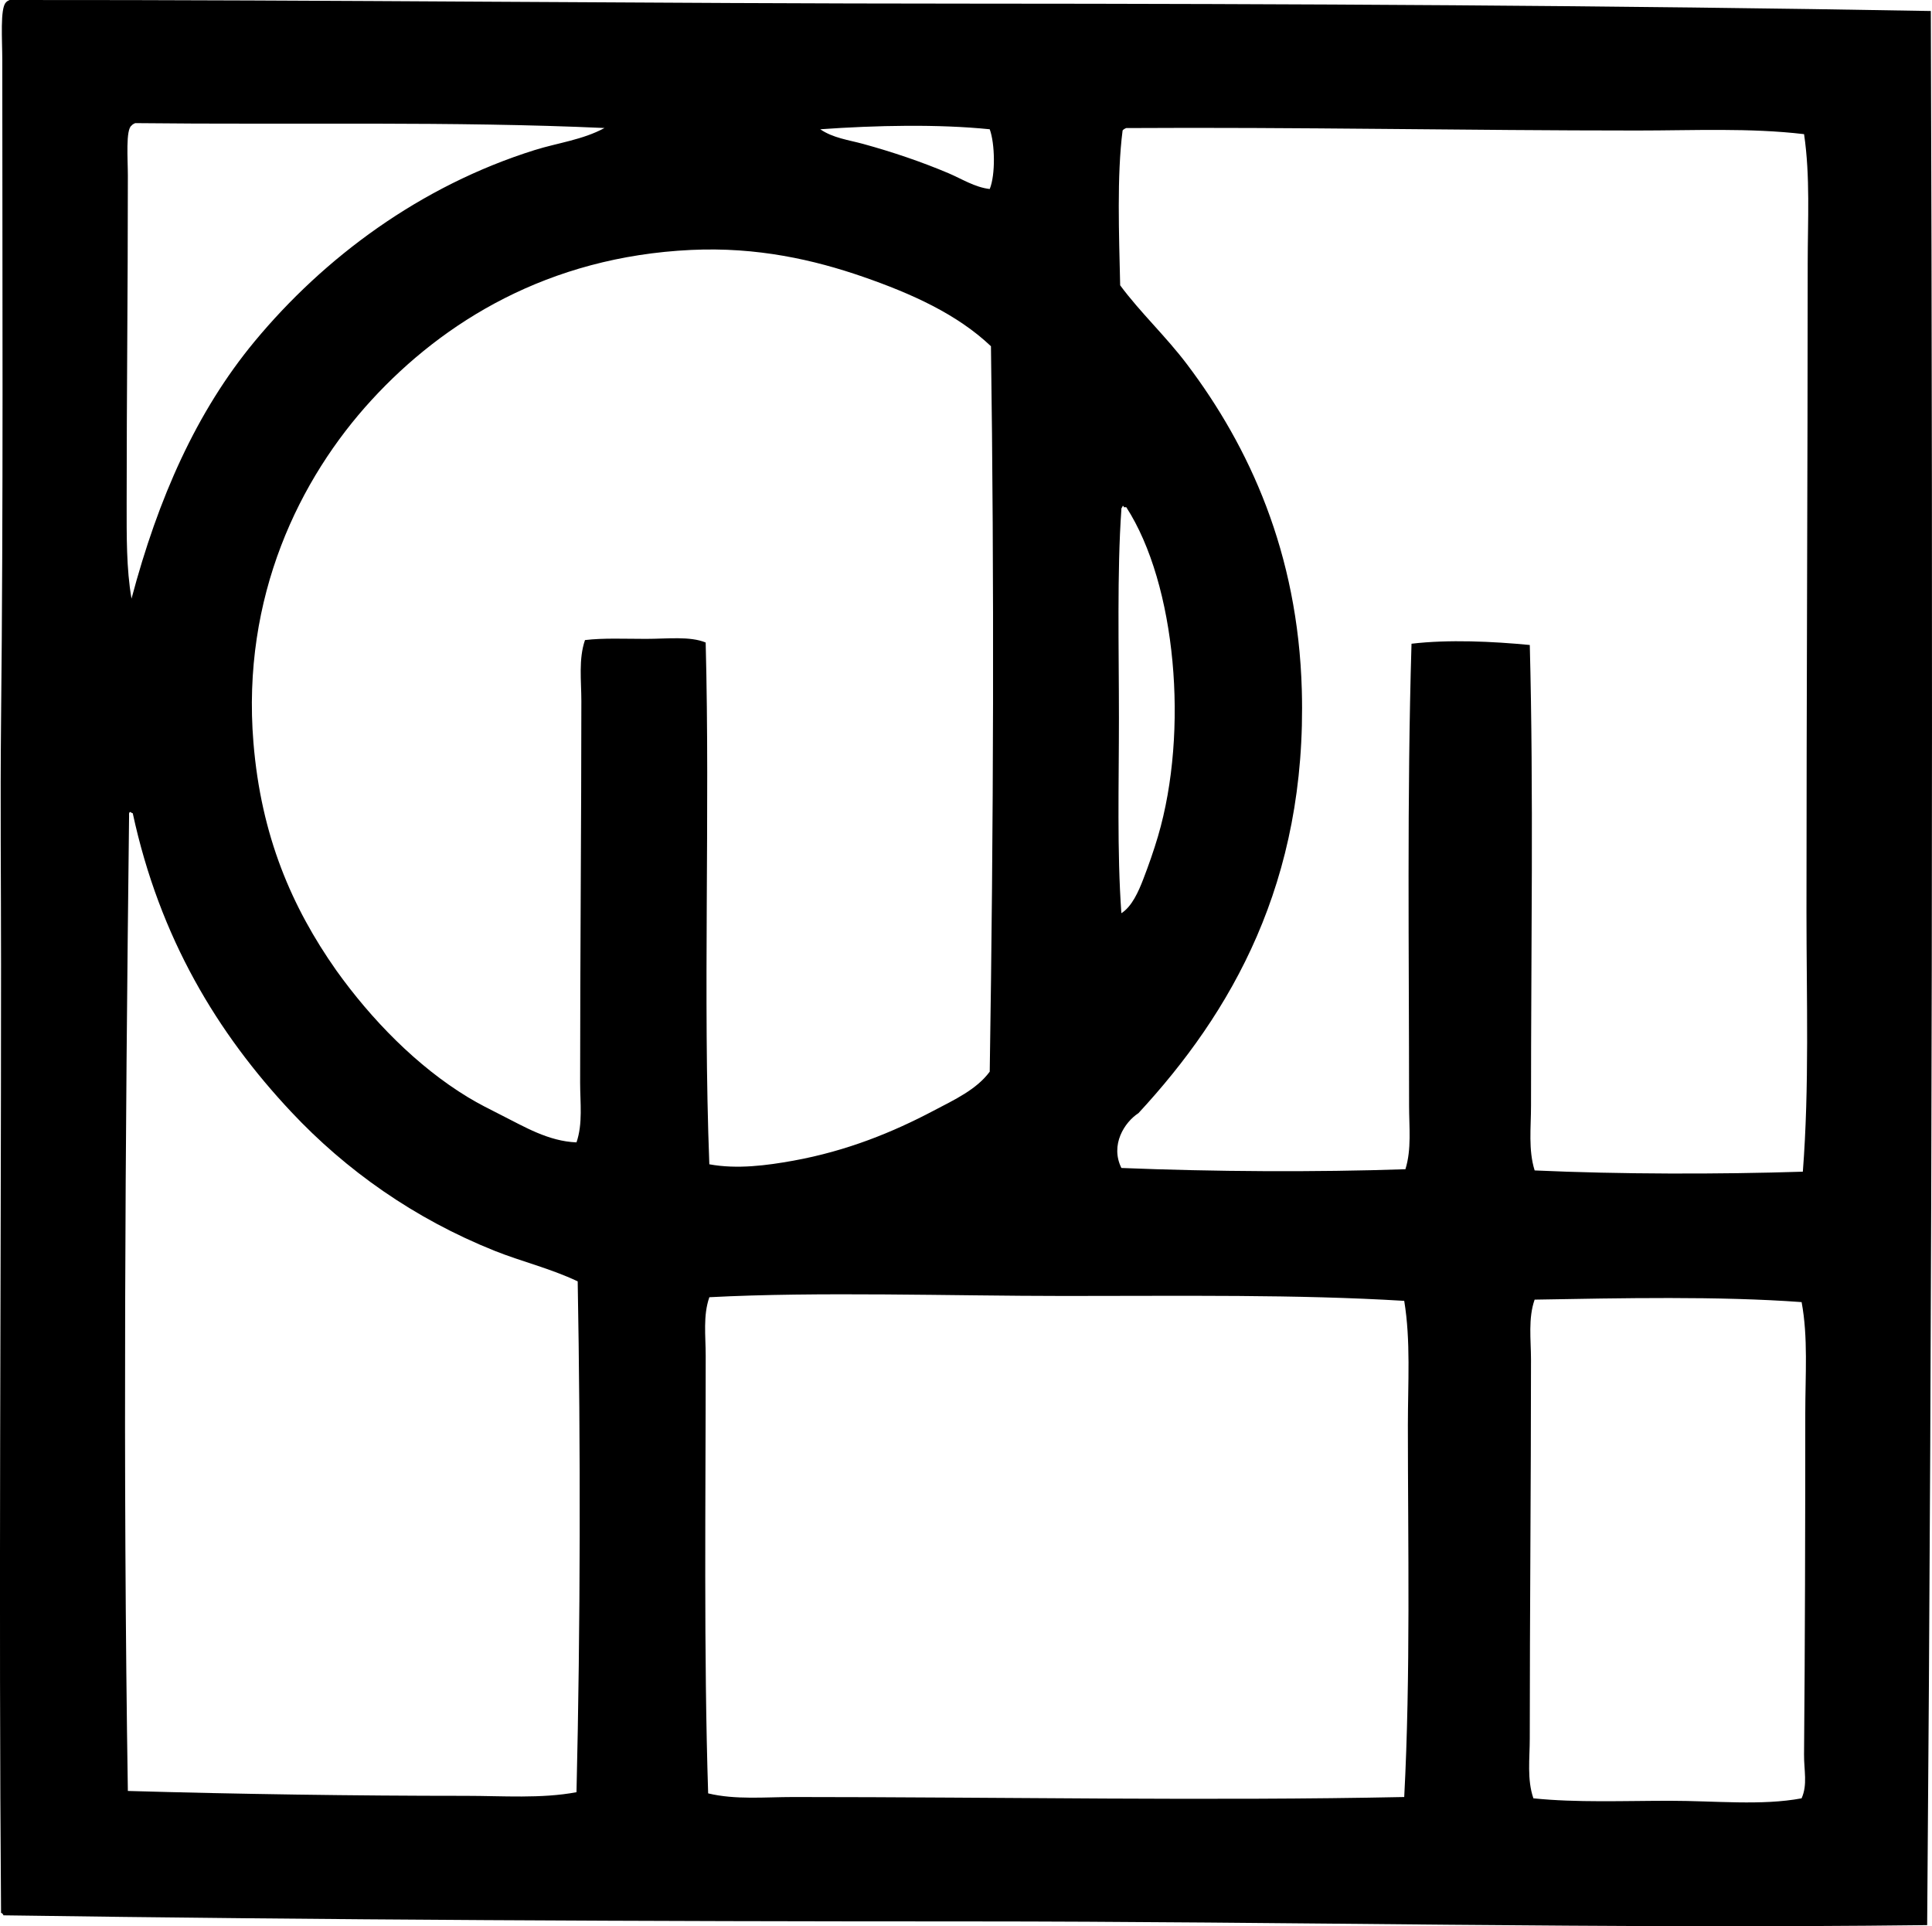 <?xml version="1.0" encoding="iso-8859-1"?>
<!-- Generator: Adobe Illustrator 19.2.0, SVG Export Plug-In . SVG Version: 6.00 Build 0)  -->
<svg version="1.1" xmlns="http://www.w3.org/2000/svg" xmlns:xlink="http://www.w3.org/1999/xlink" x="0px" y="0px"
	 viewBox="0 0 78.652 78.409" style="enable-background:new 0 0 78.652 78.409;" xml:space="preserve">
<g id="OHL_x5F_Industrietechnik">
	<path style="fill-rule:evenodd;clip-rule:evenodd;" d="M78.604,0.448c0.088,25.982,0.064,51.93-0.149,77.916
		c-12.966,0.16-26.011-0.15-39.057-0.15c-13.065,0-26.188-0.059-39.255-0.248c-0.022-0.043-0.044-0.088-0.1-0.1
		c-0.099-12.473,0-25.377,0-38.609c0-3.262-0.035-6.6,0-9.926c0.094-8.791,0.051-17.646,0.05-26.898
		c0-0.795-0.095-2.092,0.148-2.332C0.279,0.053,0.333,0.024,0.391,0c13.211-0.008,26.023,0.146,39.156,0.148
		C52.642,0.153,65.664,0.219,78.604,0.448z M5.503,5.012c-0.059,0.025-0.112,0.055-0.148,0.1C5.111,5.278,5.205,6.485,5.205,7.147
		c0,4.871-0.049,8.822-0.049,13.35c0,1.314-0.014,2.649,0.198,3.871C6.441,20.274,8,16.752,10.366,13.897
		c2.822-3.404,6.733-6.328,11.415-7.793c0.919-0.287,1.942-0.412,2.828-0.893C18.472,4.93,11.945,5.084,5.503,5.012z M33.393,5.262
		c0.513,0.354,1.146,0.434,1.737,0.594c1.232,0.338,2.396,0.736,3.474,1.191c0.552,0.234,1.081,0.578,1.688,0.647
		c0.238-0.578,0.214-1.85,0-2.432C38.202,5.049,35.67,5.1,33.393,5.262z M45.701,5.311c-0.237,1.84-0.145,4.242-0.099,6.303
		c0.823,1.113,1.856,2.068,2.73,3.227c2.523,3.344,4.509,7.652,4.665,13.25c0.218,7.832-2.881,13.147-6.65,17.221
		c-0.571,0.371-1.16,1.293-0.695,2.232c3.765,0.152,7.901,0.176,11.563,0.051c0.255-0.82,0.149-1.707,0.149-2.582
		c0-6.23-0.089-12.549,0.099-18.809c1.521-0.18,3.298-0.094,4.815,0.051c0.157,6.033,0.049,12.209,0.05,18.758
		c0,0.891-0.114,1.797,0.148,2.631c3.436,0.158,7.544,0.16,10.918,0.051c0.268-3.463,0.148-7.008,0.148-10.572
		c0.001-8.836,0.049-17.935,0.05-26.402c0.001-1.762,0.106-3.537-0.148-5.26c-2.211-0.262-4.505-0.148-6.799-0.148
		c-6.914,0-13.889-0.143-20.794-0.1C45.792,5.235,45.738,5.264,45.701,5.311z M32.302,47.246c2.178-0.395,4.047-1.158,5.707-2.035
		c0.839-0.441,1.748-0.859,2.283-1.588c0.158-10.012,0.185-20.068,0.05-29.529c-1.375-1.305-3.229-2.141-5.211-2.828
		c-1.991-0.689-4.303-1.219-6.997-1.092c-5.822,0.275-10.091,2.932-13.003,6.104c-2.938,3.199-5.299,8.01-4.814,13.945
		c0.311,3.805,1.56,6.701,3.375,9.281c1.424,1.992,3.278,3.9,5.36,5.162c0.447,0.27,0.884,0.488,1.39,0.744
		c0.899,0.451,1.881,1.047,3.027,1.092c0.262-0.766,0.148-1.607,0.148-2.432c0-5.129,0.05-10.727,0.05-15.533
		c0-0.834-0.119-1.707,0.148-2.482c0.738-0.09,1.618-0.049,2.481-0.049c0.868,0,1.791-0.117,2.432,0.148
		c0.182,6.969-0.114,14.402,0.149,21.24C30.009,47.602,31.218,47.442,32.302,47.246z M46.545,35.782
		c0.212-0.551,0.424-1.152,0.596-1.736c1.261-4.279,0.741-10.256-1.29-13.4c-0.033,0-0.066,0-0.1,0
		c-0.003-0.029-0.008-0.059-0.05-0.049c-0.003,0.064-0.063,0.068-0.05,0.149c-0.179,2.545-0.099,5.639-0.099,8.486
		c0,2.717-0.081,5.41,0.099,7.941C46.077,36.905,46.347,36.299,46.545,35.782z M5.255,33.201C5.1,46.338,5.001,59.879,5.205,72.903
		c4.448,0.129,9.239,0.199,13.747,0.199c1.526,0,3.081,0.121,4.517-0.148c0.161-6.742,0.17-14.102,0.049-20.795
		c-1.13-0.533-2.29-0.807-3.374-1.24c-3.287-1.314-6.068-3.291-8.288-5.658c-3-3.197-5.353-7.068-6.452-12.158
		c-0.049,0-0.059-0.039-0.099-0.049C5.247,33.061,5.251,33.131,5.255,33.201z M43.319,52.754c-4.547,0-10.011-0.183-14.441,0.051
		c-0.262,0.748-0.149,1.576-0.149,2.381c0.001,5.922-0.082,12.121,0.1,17.816c1.115,0.268,2.312,0.148,3.474,0.148
		c8.533,0.002,16.97,0.164,24.863,0c0.262-4.951,0.149-10.322,0.149-15.135c0-1.723,0.119-3.441-0.149-5.062
		C52.781,52.686,48.169,52.756,43.319,52.754z M62.475,52.903c-0.268,0.76-0.149,1.627-0.148,2.434c0,5.127-0.05,10.34-0.05,15.434
		c0,0.81-0.117,1.668,0.148,2.432c1.751,0.182,3.677,0.1,5.559,0.1c1.841,0,3.733,0.205,5.359-0.1
		c0.251-0.561,0.094-1.139,0.1-1.787c0.039-4.4,0.05-9.393,0.05-13.894c0-1.549,0.119-3.082-0.149-4.518
		C69.968,52.756,65.994,52.842,62.475,52.903z"/>
</g>
<g id="Layer_1">
</g>
</svg>
